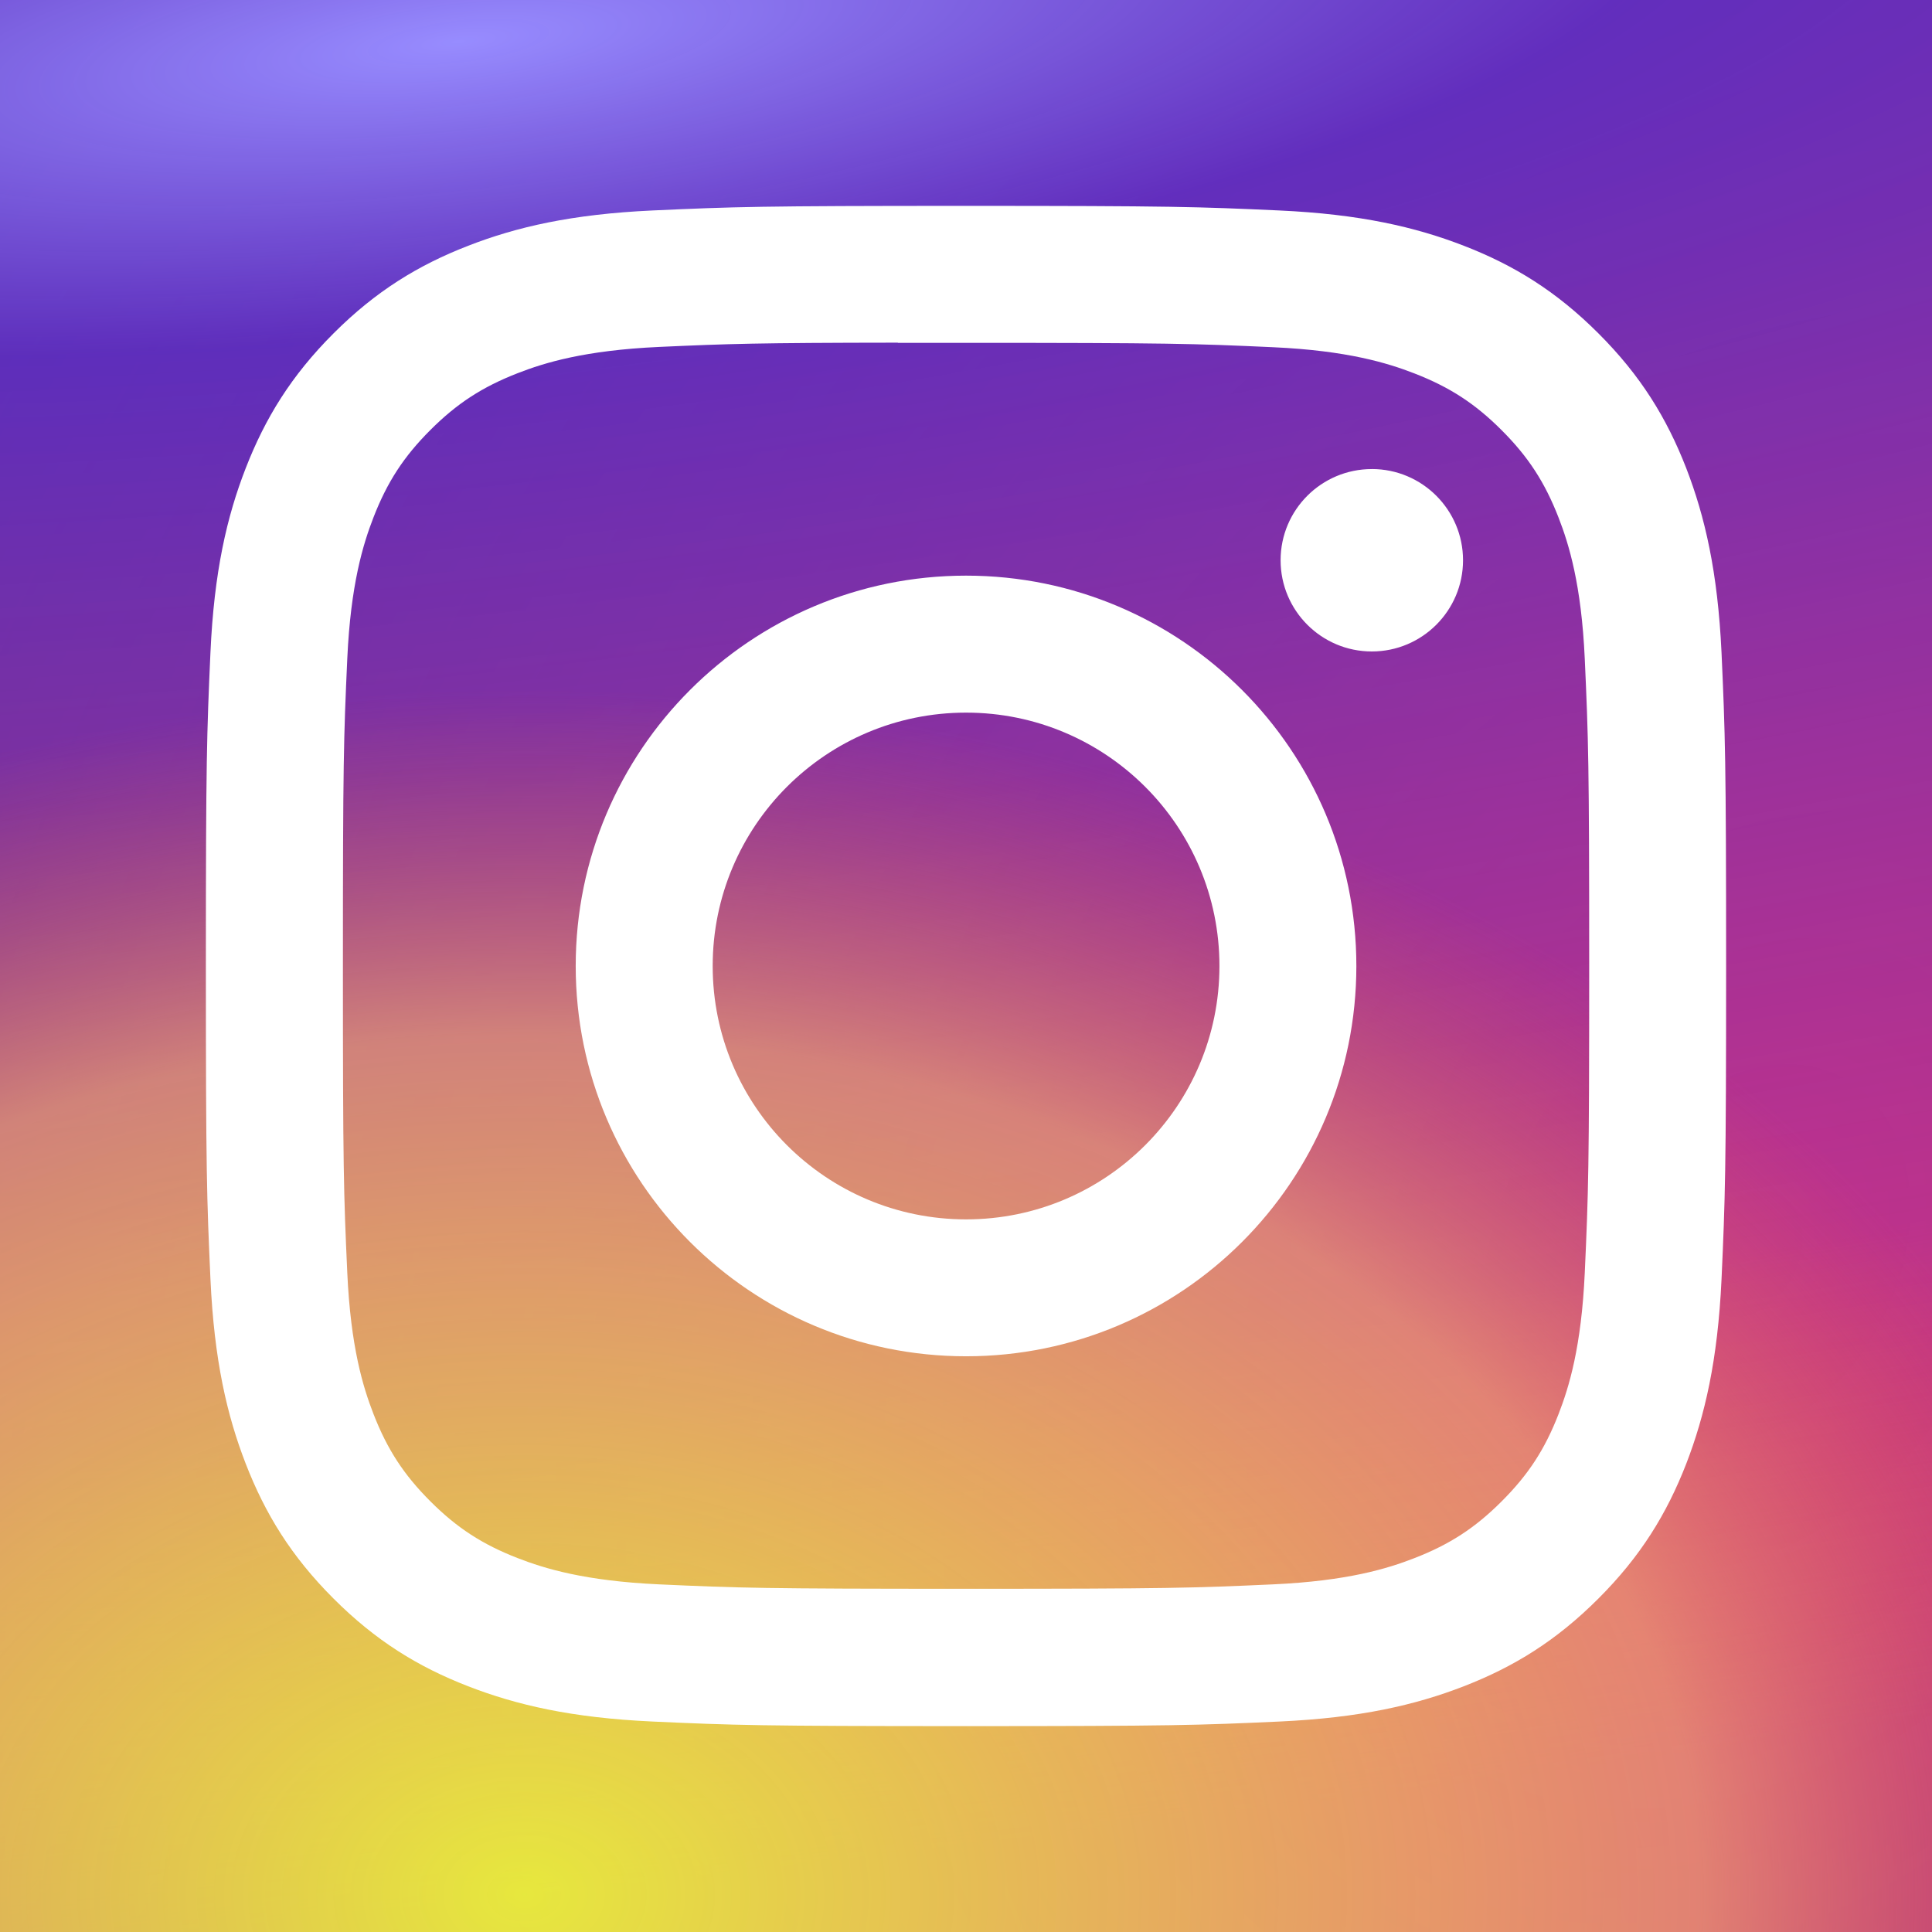 <?xml version="1.0" encoding="UTF-8"?>
<svg width="122px" height="122px" viewBox="0 0 122 122" version="1.1" xmlns="http://www.w3.org/2000/svg" xmlns:xlink="http://www.w3.org/1999/xlink">
    <rect x="0" y="0" width="122" height="122" fill="#333333" stroke="none"/>
    <!-- Generator: Sketch 45.2 (43514) - http://www.bohemiancoding.com/sketch -->
    <title>Logo</title>
    <desc>Created with Sketch.</desc>
    <defs>
        <radialGradient cx="22.224%" cy="104.844%" fx="22.224%" fy="104.844%" r="56.338%" gradientTransform="translate(0.222,1.048),rotate(90),scale(1,1.349),translate(-0.222,-1.048)" id="radialGradient-1">
            <stop stop-color="#F28133" stop-opacity="0" offset="0%"></stop>
            <stop stop-color="#FF832C" stop-opacity="0.811" offset="57.296%"></stop>
            <stop stop-color="#FF832C" offset="70.097%"></stop>
            <stop stop-color="#FF5500" stop-opacity="0.43" offset="82.518%"></stop>
            <stop stop-color="#E56447" stop-opacity="0" offset="100%"></stop>
        </radialGradient>
        <radialGradient cx="90.943%" cy="65.316%" fx="90.943%" fy="65.316%" r="151.976%" gradientTransform="translate(0.909,0.653),rotate(-149.211),scale(1,1.349),translate(-0.909,-0.653)" id="radialGradient-2">
            <stop stop-color="#D43086" offset="0%"></stop>
            <stop stop-color="#AA3493" stop-opacity="0.5" offset="86.979%"></stop>
            <stop stop-color="#E56447" stop-opacity="0" offset="100%"></stop>
        </radialGradient>
        <radialGradient cx="27.6%" cy="1.726%" fx="27.6%" fy="1.726%" r="95.816%" gradientTransform="translate(0.276,0.017),rotate(-96.288),scale(1,4.033),translate(-0.276,-0.017)" id="radialGradient-3">
            <stop stop-color="#978CFF" offset="0%"></stop>
            <stop stop-color="#582DC7" stop-opacity="0.868" offset="15.387%"></stop>
            <stop stop-color="#AA3493" stop-opacity="0.5" offset="73.921%"></stop>
            <stop stop-color="#E56447" stop-opacity="0" offset="100%"></stop>
        </radialGradient>
        <radialGradient cx="27.661%" cy="97.744%" fx="27.661%" fy="97.744%" r="61.852%" gradientTransform="translate(0.277,0.977),rotate(90),scale(1,1.349),translate(-0.277,-0.977)" id="radialGradient-4">
            <stop stop-color="#EFFF36" offset="0%"></stop>
            <stop stop-color="#F6B46B" stop-opacity="0.695" offset="71.31%"></stop>
            <stop stop-color="#E56447" stop-opacity="0" offset="100%"></stop>
        </radialGradient>
    </defs>
    <g id="Page-1" stroke="none" stroke-width="1" fill="none" fill-rule="evenodd">
        <g id="Logo">
            <g id="Group">
                <rect id="Orange" fill="url(#radialGradient-1)" style="mix-blend-mode: hard-light;" opacity="0.65" x="0" y="0" width="122" height="122"></rect>
                <rect id="Magenta" fill="url(#radialGradient-2)" style="mix-blend-mode: hard-light;" x="0" y="0" width="122" height="122"></rect>
                <rect id="Violet" fill="url(#radialGradient-3)" style="mix-blend-mode: hard-light;" x="0" y="0" width="122" height="122"></rect>
                <rect id="Yellow" fill="url(#radialGradient-4)" style="mix-blend-mode: hard-light;" opacity="0.885" x="0" y="0" width="122" height="122"></rect>
            </g>
            <path d="M61.004,13 C47.968,13 46.332,13.057 41.212,13.29 C36.102,13.524 32.614,14.333 29.562,15.52 C26.405,16.746 23.727,18.386 21.059,21.055 C18.389,23.723 16.749,26.401 15.519,29.557 C14.329,32.61 13.519,36.099 13.289,41.207 C13.06,46.327 13,47.964 13,61 C13,74.036 13.058,75.667 13.29,80.787 C13.525,85.897 14.334,89.385 15.52,92.437 C16.747,95.594 18.387,98.272 21.056,100.94 C23.723,103.61 26.401,105.254 29.556,106.48 C32.61,107.667 36.099,108.476 41.208,108.71 C46.328,108.943 47.963,109 60.998,109 C74.035,109 75.666,108.943 80.786,108.71 C85.896,108.476 89.388,107.667 92.442,106.48 C95.598,105.254 98.272,103.61 100.939,100.94 C103.609,98.272 105.249,95.594 106.479,92.438 C107.659,89.385 108.469,85.896 108.709,80.788 C108.939,75.668 108.999,74.036 108.999,61 C108.999,47.964 108.939,46.328 108.709,41.208 C108.469,36.098 107.659,32.61 106.479,29.558 C105.249,26.401 103.609,23.723 100.939,21.055 C98.269,18.385 95.599,16.745 92.439,15.52 C89.379,14.333 85.889,13.524 80.779,13.29 C75.659,13.057 74.029,13 60.989,13 L61.004,13 Z M56.698,21.65 C57.976,21.648 59.402,21.65 61.004,21.65 C73.82,21.65 75.339,21.696 80.4,21.926 C85.08,22.14 87.62,22.922 89.312,23.579 C91.552,24.449 93.149,25.489 94.828,27.169 C96.508,28.849 97.548,30.449 98.42,32.689 C99.077,34.379 99.86,36.919 100.073,41.599 C100.303,46.659 100.353,48.179 100.353,60.989 C100.353,73.799 100.303,75.319 100.073,80.379 C99.859,85.059 99.077,87.599 98.42,89.289 C97.55,91.529 96.508,93.124 94.828,94.803 C93.148,96.483 91.553,97.523 89.312,98.393 C87.622,99.053 85.08,99.833 80.4,100.047 C75.34,100.277 73.82,100.327 61.004,100.327 C48.187,100.327 46.668,100.277 41.608,100.047 C36.928,99.831 34.388,99.049 32.695,98.392 C30.455,97.522 28.855,96.482 27.175,94.802 C25.495,93.122 24.455,91.526 23.583,89.285 C22.926,87.595 22.143,85.055 21.93,80.375 C21.7,75.315 21.654,73.795 21.654,60.977 C21.654,48.159 21.7,46.647 21.93,41.587 C22.144,36.907 22.926,34.367 23.583,32.675 C24.453,30.435 25.495,28.835 27.175,27.155 C28.855,25.475 30.455,24.435 32.695,23.563 C34.387,22.903 36.928,22.123 41.608,21.908 C46.036,21.708 47.752,21.648 56.698,21.638 L56.698,21.65 Z M86.626,29.62 C83.446,29.62 80.866,32.197 80.866,35.378 C80.866,38.558 83.446,41.138 86.626,41.138 C89.806,41.138 92.386,38.558 92.386,35.378 C92.386,32.198 89.806,29.618 86.626,29.618 L86.626,29.62 Z M61.004,36.35 C47.391,36.35 36.354,47.387 36.354,61 C36.354,74.613 47.391,85.645 61.004,85.645 C74.617,85.645 85.65,74.613 85.65,61 C85.65,47.387 74.616,36.35 61.003,36.35 L61.004,36.35 Z M61.004,45 C69.84,45 77.004,52.163 77.004,61 C77.004,69.836 69.84,77 61.004,77 C52.167,77 45.004,69.836 45.004,61 C45.004,52.163 52.167,45 61.004,45 Z" id="Shape-Copy" fill="#FFFFFF" fill-rule="nonzero"></path>
        </g>
    </g>
</svg>